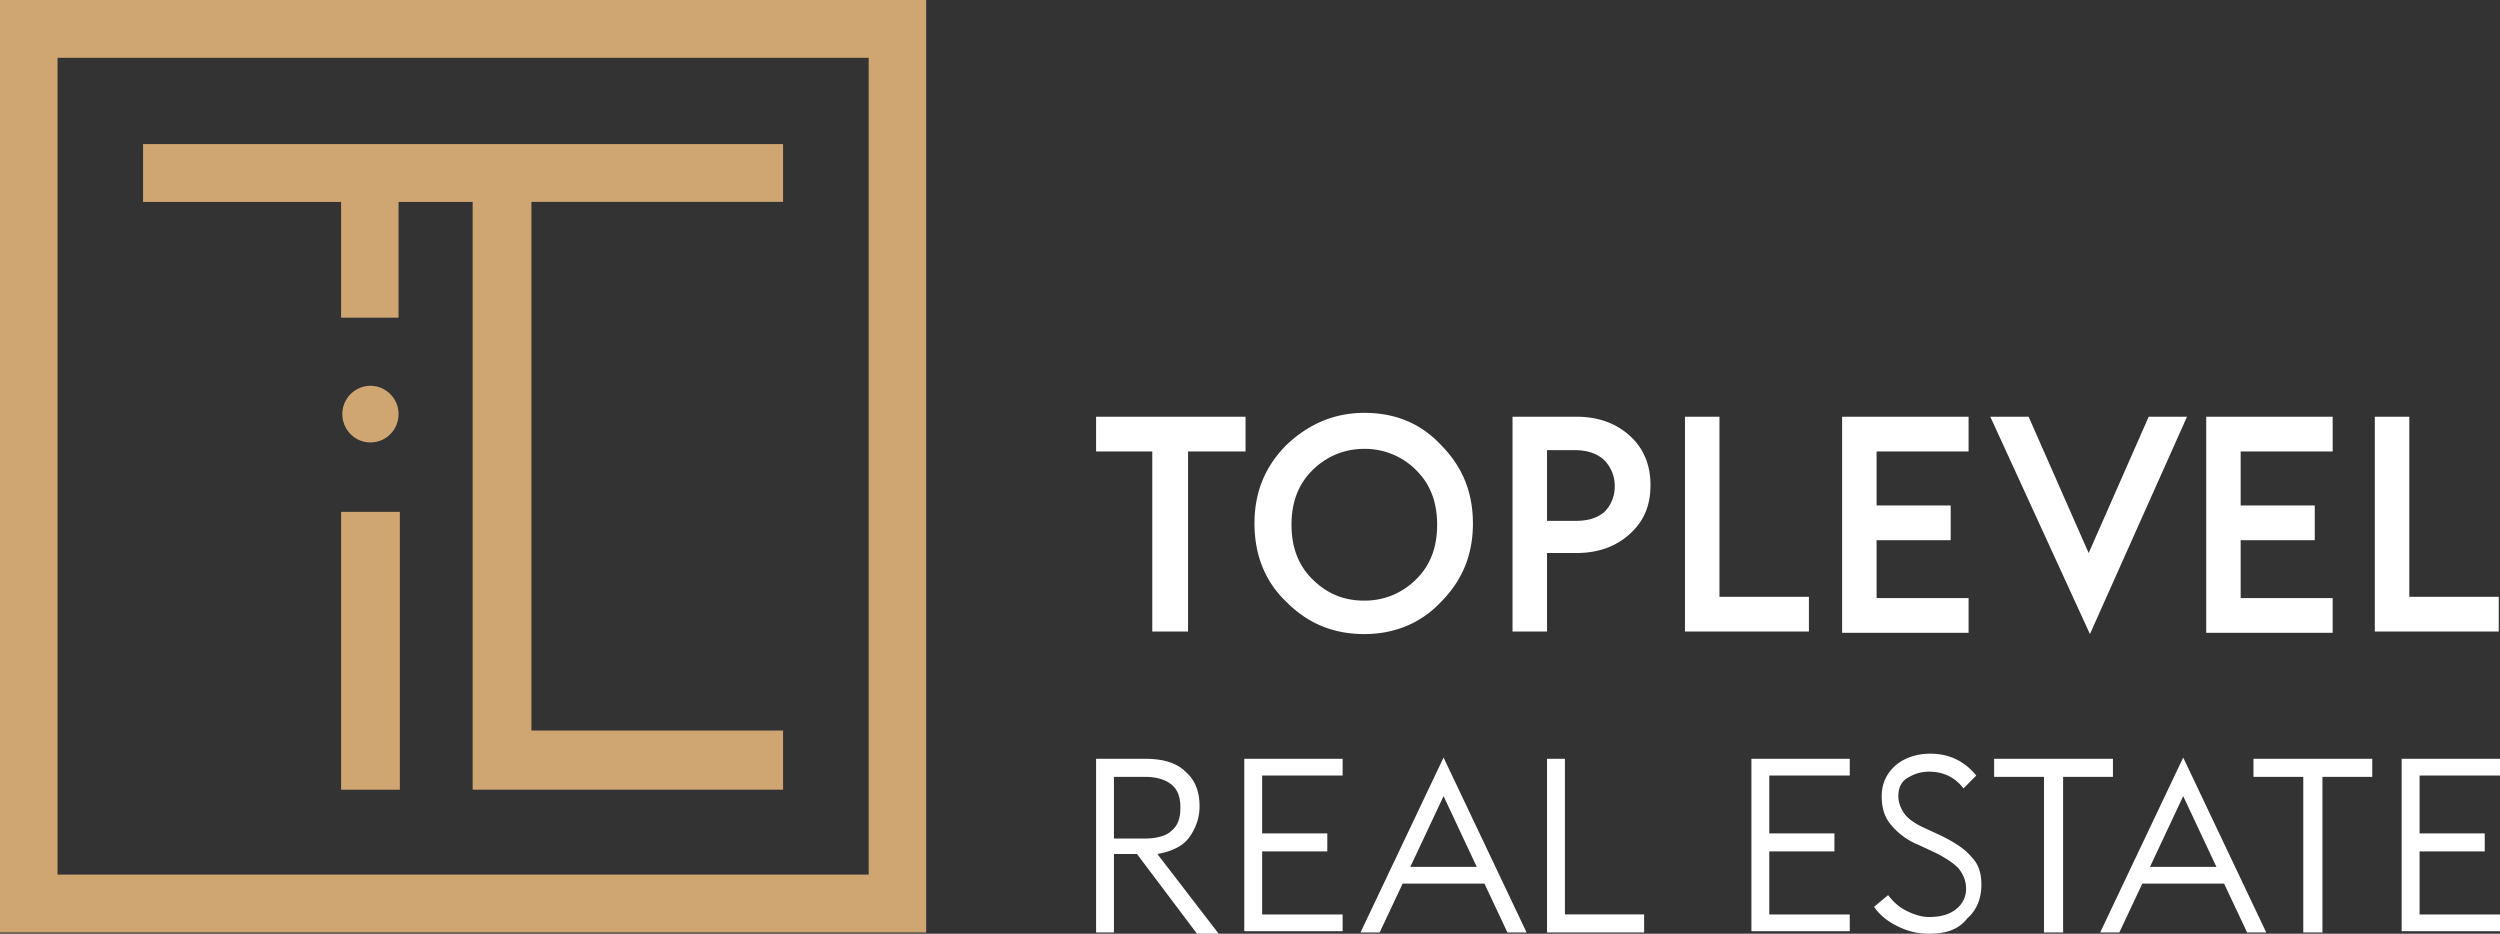 <svg xmlns="http://www.w3.org/2000/svg" width="83" height="31" fill="none"><rect width="100%" height="100%" fill="#333333" stroke="none"/><g clip-path="url(#a)"><path fill="#CFA672" d="M13.275 16.994h-1.95v9.224h1.95v-9.224Z"/><path fill="#CFA672" d="M25.998 6.704V4.782H4.75v1.922h6.574v3.843h1.908V6.704h2.46v19.514h10.306v-1.965h-8.355V6.703h8.355Z"/><path fill="#CFA672" d="M12.3 14.689c.515 0 .932-.42.932-.94a.936.936 0 0 0-.933-.94.936.936 0 0 0-.933.94c0 .52.418.94.933.94Z"/><path fill="#CFA672" d="M30.749 30.957H0V0h30.749v30.957Zm-28.84-1.921H28.84V1.92H1.91v27.115Z"/><path fill="#fff" d="M38.256 20.966v-5.978H36.39v-1.153h4.962v1.153h-1.909v5.978h-1.187Zm7.04.085c-1.018 0-1.866-.342-2.587-1.067-.721-.684-1.06-1.58-1.06-2.605s.339-1.879 1.06-2.605c.72-.683 1.569-1.067 2.587-1.067 1.018 0 1.866.341 2.545 1.067.72.726 1.06 1.58 1.06 2.605s-.34 1.879-1.06 2.604c-.679.726-1.57 1.068-2.545 1.068Zm0-1.11c.678 0 1.272-.256 1.739-.726.466-.47.678-1.068.678-1.793 0-.726-.212-1.324-.678-1.794a2.394 2.394 0 0 0-1.74-.726c-.678 0-1.272.256-1.738.726-.467.47-.679 1.068-.679 1.794 0 .725.212 1.323.679 1.793.466.47 1.018.726 1.739.726Zm4.92 1.025v-7.131h2.12c.721 0 1.315.213 1.782.64.466.427.678.982.678 1.623 0 .683-.212 1.195-.678 1.622-.467.427-1.06.64-1.782.64h-.975v2.606h-1.145Zm1.145-3.673h.933c.424 0 .721-.085.976-.299a1.2 1.2 0 0 0 .339-.854 1.2 1.2 0 0 0-.34-.854c-.212-.213-.55-.341-.975-.341h-.933v2.348Zm4.58 3.673v-7.131h1.145v5.978h2.97v1.153H55.94Zm5.217 0v-7.131h4.199v1.153h-3.054v1.793h2.46v1.153h-2.46v1.921h3.054v1.153h-4.199v-.042Zm8.228.085-3.308-7.216h1.272l1.994 4.526 1.993-4.526h1.272l-3.223 7.216Zm3.86-.085v-7.131h4.199v1.153H74.39v1.793h2.46v1.153h-2.46v1.921h3.054v1.153h-4.199v-.042Zm5.598 0v-7.131h1.145v5.978h2.969v1.153h-4.114ZM36.39 30.957v-5.764h1.654c.551 0 1.018.128 1.315.427.339.299.466.683.466 1.153 0 .384-.127.726-.34 1.025-.211.299-.593.47-1.06.555L40.461 31h-.72l-1.994-2.647h-.764v2.604h-.593Zm.593-3.117h1.018c.382 0 .721-.085.89-.256.213-.17.298-.427.298-.768 0-.342-.085-.598-.297-.77-.212-.17-.509-.255-.89-.255h-1.019v2.05Zm4.327 3.117v-5.764h3.265v.555h-2.672v1.921h2.163v.598h-2.163v2.093h2.672v.555H41.31v.042Zm3.859 0 2.757-5.807 2.756 5.807h-.636l-.763-1.622h-2.715l-.763 1.622h-.636Zm1.654-2.177h2.205l-1.102-2.349-1.103 2.349Zm4.538 2.177v-5.764h.594v5.166h2.63v.598H51.36Zm6.786 0v-5.764h3.265v.555H58.74v1.921h2.163v.598H58.74v2.093h2.672v.555h-3.265v.042Zm5.896.043c-.382 0-.722-.085-1.06-.256-.34-.171-.595-.384-.764-.64l.466-.385c.17.213.34.384.594.512.254.128.509.214.764.214.381 0 .678-.085.89-.256a.831.831 0 0 0 .34-.683c0-.257-.085-.47-.255-.684-.17-.17-.424-.341-.764-.512l-.55-.256a2.318 2.318 0 0 1-.934-.683c-.212-.257-.297-.556-.297-.94 0-.427.17-.768.467-1.025.297-.256.72-.384 1.145-.384.636 0 1.145.256 1.527.726l-.424.427c-.297-.384-.679-.555-1.145-.555-.297 0-.51.085-.722.213-.212.128-.296.342-.296.598 0 .214.084.427.212.598.127.17.381.341.678.47l.552.256c.424.213.763.427.975.683.255.256.34.555.34.94 0 .47-.17.853-.467 1.11-.297.384-.721.512-1.272.512Zm3.817-.043v-5.166h-1.655v-.598h3.944v.598h-1.654v5.166h-.636Zm1.866 0 2.756-5.807 2.757 5.807h-.636l-.763-1.622h-2.715l-.763 1.622h-.636Zm1.654-2.177h2.205l-1.103-2.349-1.102 2.349Zm5.089 2.177v-5.166h-1.654v-.598h3.944v.598h-1.654v5.166h-.636Zm3.266 0v-5.764h3.266v.555H80.33v1.921h2.163v.598H80.33v2.093h2.672v.555h-3.266v.042Z"/></g><defs><clipPath id="a"><path fill="#fff" d="M0 0h83v31H0z"/></clipPath></defs></svg>